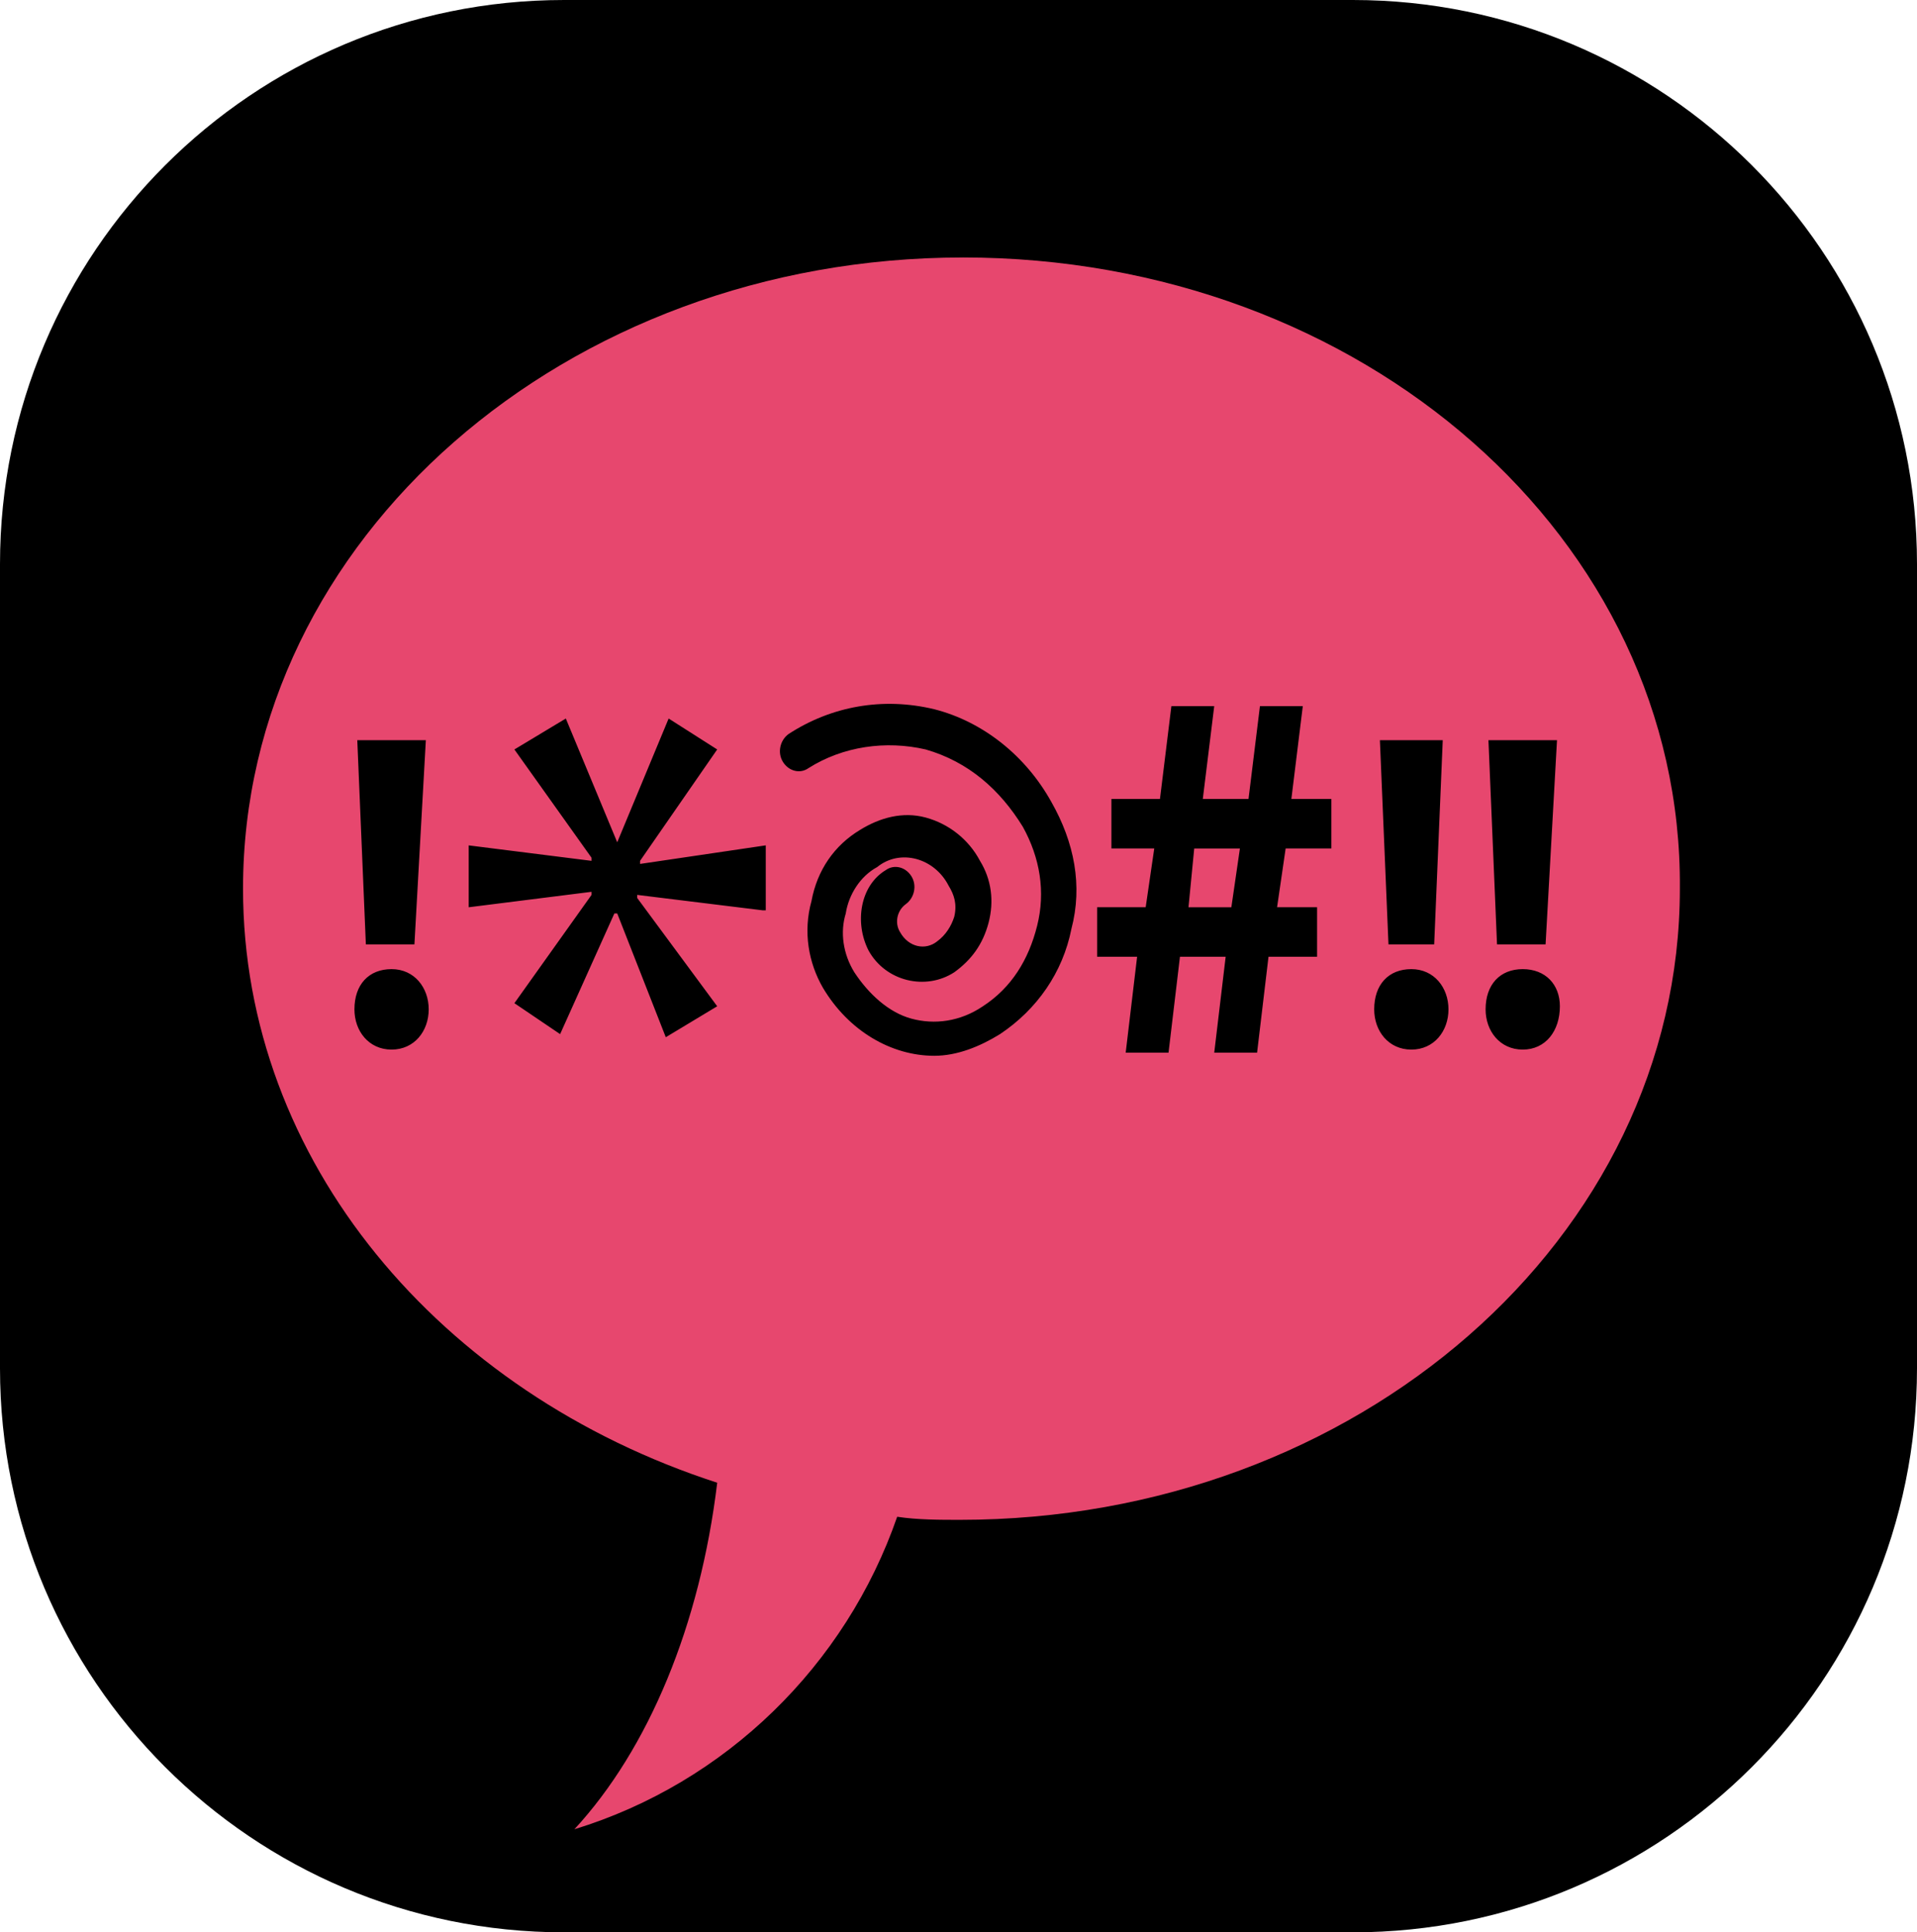 <svg width="367" height="370" viewBox="0 0 367 370" fill="none" xmlns="http://www.w3.org/2000/svg">
<g clip-path="url(#clip0_2_7)">
<path d="M259 0H108C48.353 0 0 48.353 0 108V262C0 321.647 48.353 370 108 370H259C318.647 370 367 321.647 367 262V108C367 48.353 318.647 0 259 0Z" fill="black"/>
<path d="M227.532 173.722H235.737L237.375 162.464H228.627L227.532 173.722Z" fill="#E7476E"/>
<path d="M184.335 49.303C108.322 49.303 46.526 103.216 46.526 170.163C46.526 222.298 84.26 266.732 137.306 283.909C134.024 311.161 124.181 334.862 109.965 350.264C138.948 341.379 161.915 318.864 171.761 290.426C175.589 291.017 179.962 291.017 183.791 291.017C259.804 291.017 321.599 237.104 321.599 170.158C322.145 103.212 260.899 49.299 184.336 49.299L184.335 49.303ZM298.08 141.727L295.893 180.829H286.596L284.955 141.727H298.08ZM276.207 141.727L274.566 180.829H265.815L264.174 141.727H276.207ZM81.526 141.727L79.339 180.829H70.042L68.401 141.727H81.526ZM74.965 200.974C70.591 200.974 67.855 197.418 67.855 193.271C67.855 188.533 70.588 185.568 74.965 185.568C79.339 185.568 82.075 189.124 82.075 193.271C82.072 197.418 79.339 200.974 74.965 200.974ZM146.055 174.313L121.993 171.353V171.944L137.304 192.679L127.462 198.605L118.165 174.904H117.619L107.231 198.013L98.48 192.088L113.246 171.353V170.761L89.732 173.722V161.872L113.246 164.833V164.241L98.48 143.506L108.322 137.581L118.165 161.281L128.008 137.581L137.304 143.506L122.538 164.833V165.424L146.601 161.868V174.313H146.055ZM205.115 177.869C203.474 186.163 198.555 193.275 191.444 198.013C187.616 200.383 183.243 202.16 178.866 202.16C170.664 202.16 162.459 197.422 157.539 189.127C154.806 184.389 153.711 178.464 155.352 172.538C156.447 166.613 159.726 161.875 164.649 158.911C168.477 156.542 172.85 155.355 177.227 156.542C181.601 157.728 185.429 160.689 187.616 164.836C189.803 168.392 190.348 172.539 189.257 176.686C188.162 180.833 185.975 183.793 182.696 186.166C177.227 189.722 169.571 187.944 166.289 182.019C163.556 176.686 164.648 169.578 169.571 166.613C171.212 165.427 173.399 166.022 174.494 167.8C175.59 169.577 175.04 171.947 173.399 173.133C171.758 174.32 171.212 176.689 172.304 178.467C173.945 181.428 177.227 182.023 179.414 180.245C181.055 179.058 182.147 177.284 182.696 175.506C183.242 173.137 182.696 171.359 181.601 169.581C178.868 164.247 172.304 162.473 167.93 166.025C164.648 167.803 162.461 171.359 161.915 174.911C160.82 178.467 161.369 182.614 163.556 186.166C166.289 190.313 170.117 193.869 174.494 195.051C178.868 196.238 183.791 195.643 188.165 192.682C193.634 189.126 196.916 183.796 198.553 177.276C200.194 170.759 199.099 164.243 195.82 158.318C191.446 151.21 185.432 145.877 177.227 143.507C169.571 141.729 161.369 142.916 154.805 147.063C153.164 148.249 150.977 147.654 149.882 145.876C148.786 144.099 149.336 141.729 150.977 140.543C159.178 135.209 169.025 133.435 178.867 135.804C188.164 138.173 196.366 144.69 201.289 153.579C205.663 161.279 207.304 169.573 205.114 177.867L205.115 177.869ZM254.882 162.463H246.131L244.49 173.718H252.146V183.198H242.849L240.662 201.565H232.46L234.647 183.198H225.896L223.709 201.565H215.508L217.694 183.198H210.039V173.718H219.335L220.976 162.463H212.775V152.982L222.068 152.986L224.255 135.211H232.457L230.27 152.986H239.021L241.208 135.211H249.413L247.226 152.986H254.882V162.463ZM270.194 200.974C265.82 200.974 263.084 197.418 263.084 193.271C263.084 188.532 265.817 185.568 270.194 185.568C274.568 185.568 277.304 189.124 277.304 193.271C277.304 197.418 274.568 200.974 270.194 200.974ZM291.521 200.974C287.147 200.974 284.411 197.418 284.411 193.271C284.411 188.532 287.144 185.568 291.521 185.568C295.895 185.571 298.631 188.532 298.631 192.679C298.631 197.418 295.894 200.974 291.521 200.974Z" fill="#E7476E"/>
</g>
<defs>
<clipPath id="clip0_2_7">
<rect width="367" height="370" fill="white"/>
</clipPath>
</defs>
</svg>
